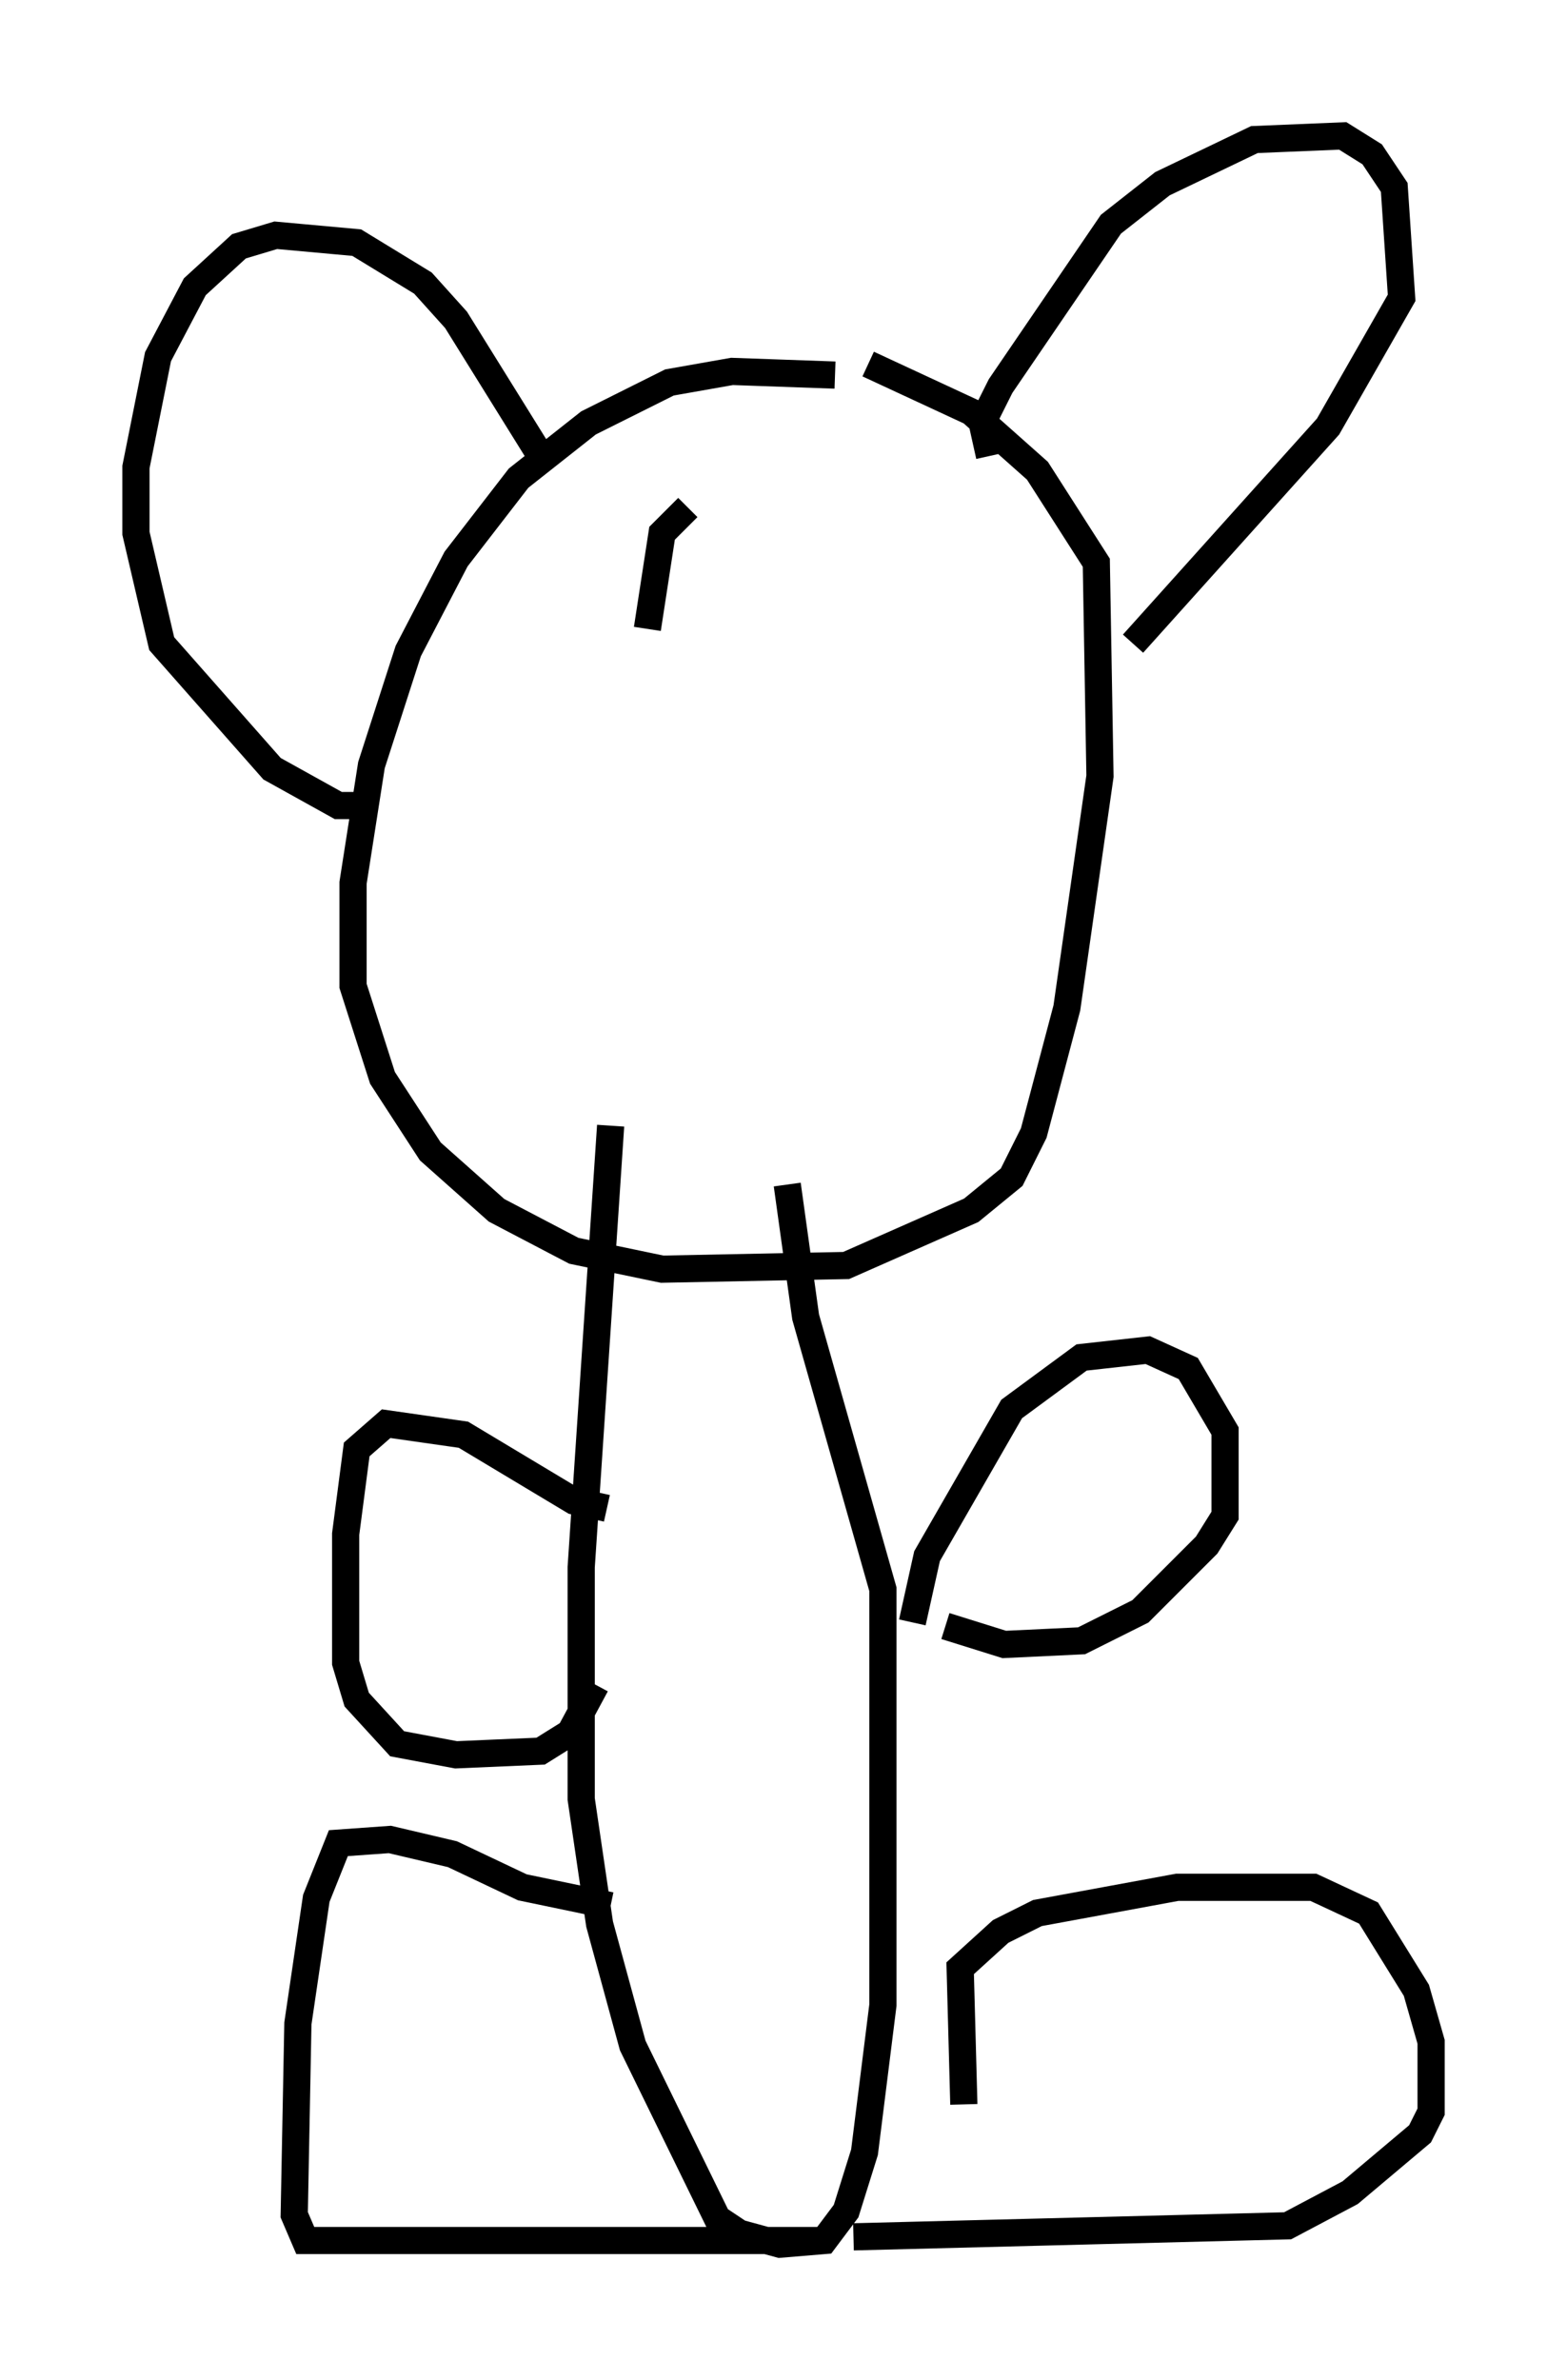 <?xml version="1.0" encoding="utf-8" ?>
<svg baseProfile="full" height="87.536" version="1.1" width="57.631" xmlns="http://www.w3.org/2000/svg" xmlns:ev="http://www.w3.org/2001/xml-events" xmlns:xlink="http://www.w3.org/1999/xlink"><defs /><rect fill="white" height="87.536" width="57.631" x="0" y="0" /><path d="M34.905, 15.013 m-4.195, -1.218 l-3.789, -0.135 -2.3, 0.406 l-2.977, 1.488 -2.571, 2.03 l-2.3, 2.977 -1.759, 3.383 l-1.353, 4.195 -0.677, 4.33 l0.0, 3.789 1.083, 3.383 l1.759, 2.706 2.436, 2.165 l2.842, 1.488 3.248, 0.677 l6.766, -0.135 4.601, -2.03 l1.488, -1.218 0.812, -1.624 l1.218, -4.601 1.218, -8.525 l-0.135, -7.848 -2.165, -3.383 l-2.436, -2.165 -3.789, -1.759 m-9.472, 28.011 l-1.083, 16.238 0.0, 8.525 l0.677, 4.601 1.218, 4.465 l3.112, 6.36 0.812, 0.541 l1.488, 0.406 1.624, -0.135 l0.812, -1.083 0.677, -2.165 l0.677, -5.413 0.0, -15.291 l-2.842, -10.013 -0.677, -4.871 m6.495, 33.829 l-0.135, -5.007 1.488, -1.353 l1.353, -0.677 5.142, -0.947 l5.007, 0.0 2.03, 0.947 l1.759, 2.842 0.541, 1.894 l0.0, 2.571 -0.406, 0.812 l-2.571, 2.165 -2.3, 1.218 l-15.967, 0.406 m-8.931, -12.178 l-3.248, -0.677 -2.571, -1.218 l-2.3, -0.541 -1.894, 0.135 l-0.812, 2.03 -0.677, 4.601 l-0.135, 7.036 0.406, 0.947 l18.944, 0.0 m3.383, -22.733 l0.541, -2.436 3.112, -5.413 l2.571, -1.894 2.436, -0.271 l1.488, 0.677 1.353, 2.3 l0.0, 3.112 -0.677, 1.083 l-2.436, 2.436 -2.165, 1.083 l-2.842, 0.135 -2.165, -0.677 m-12.449, -4.33 l-1.218, -0.271 -4.059, -2.436 l-2.842, -0.406 -1.083, 0.947 l-0.406, 3.112 0.0, 4.736 l0.406, 1.353 1.488, 1.624 l2.165, 0.406 3.112, -0.135 l1.083, -0.677 0.947, -1.759 m14.479, -45.196 l-0.271, -1.218 0.677, -1.353 l4.059, -5.954 1.894, -1.488 l3.383, -1.624 3.248, -0.135 l1.083, 0.677 0.812, 1.218 l0.271, 4.059 -2.706, 4.736 l-7.172, 7.984 m-21.786, -6.901 l-3.112, -5.007 -1.218, -1.353 l-2.436, -1.488 -2.977, -0.271 l-1.353, 0.406 -1.624, 1.488 l-1.353, 2.571 -0.812, 4.059 l0.0, 2.436 0.947, 4.059 l4.059, 4.601 2.436, 1.353 l1.353, 0.0 m11.502, -10.961 l-0.947, 0.947 -0.541, 3.518 " fill="none" stroke="black" stroke-width="1" /></svg>